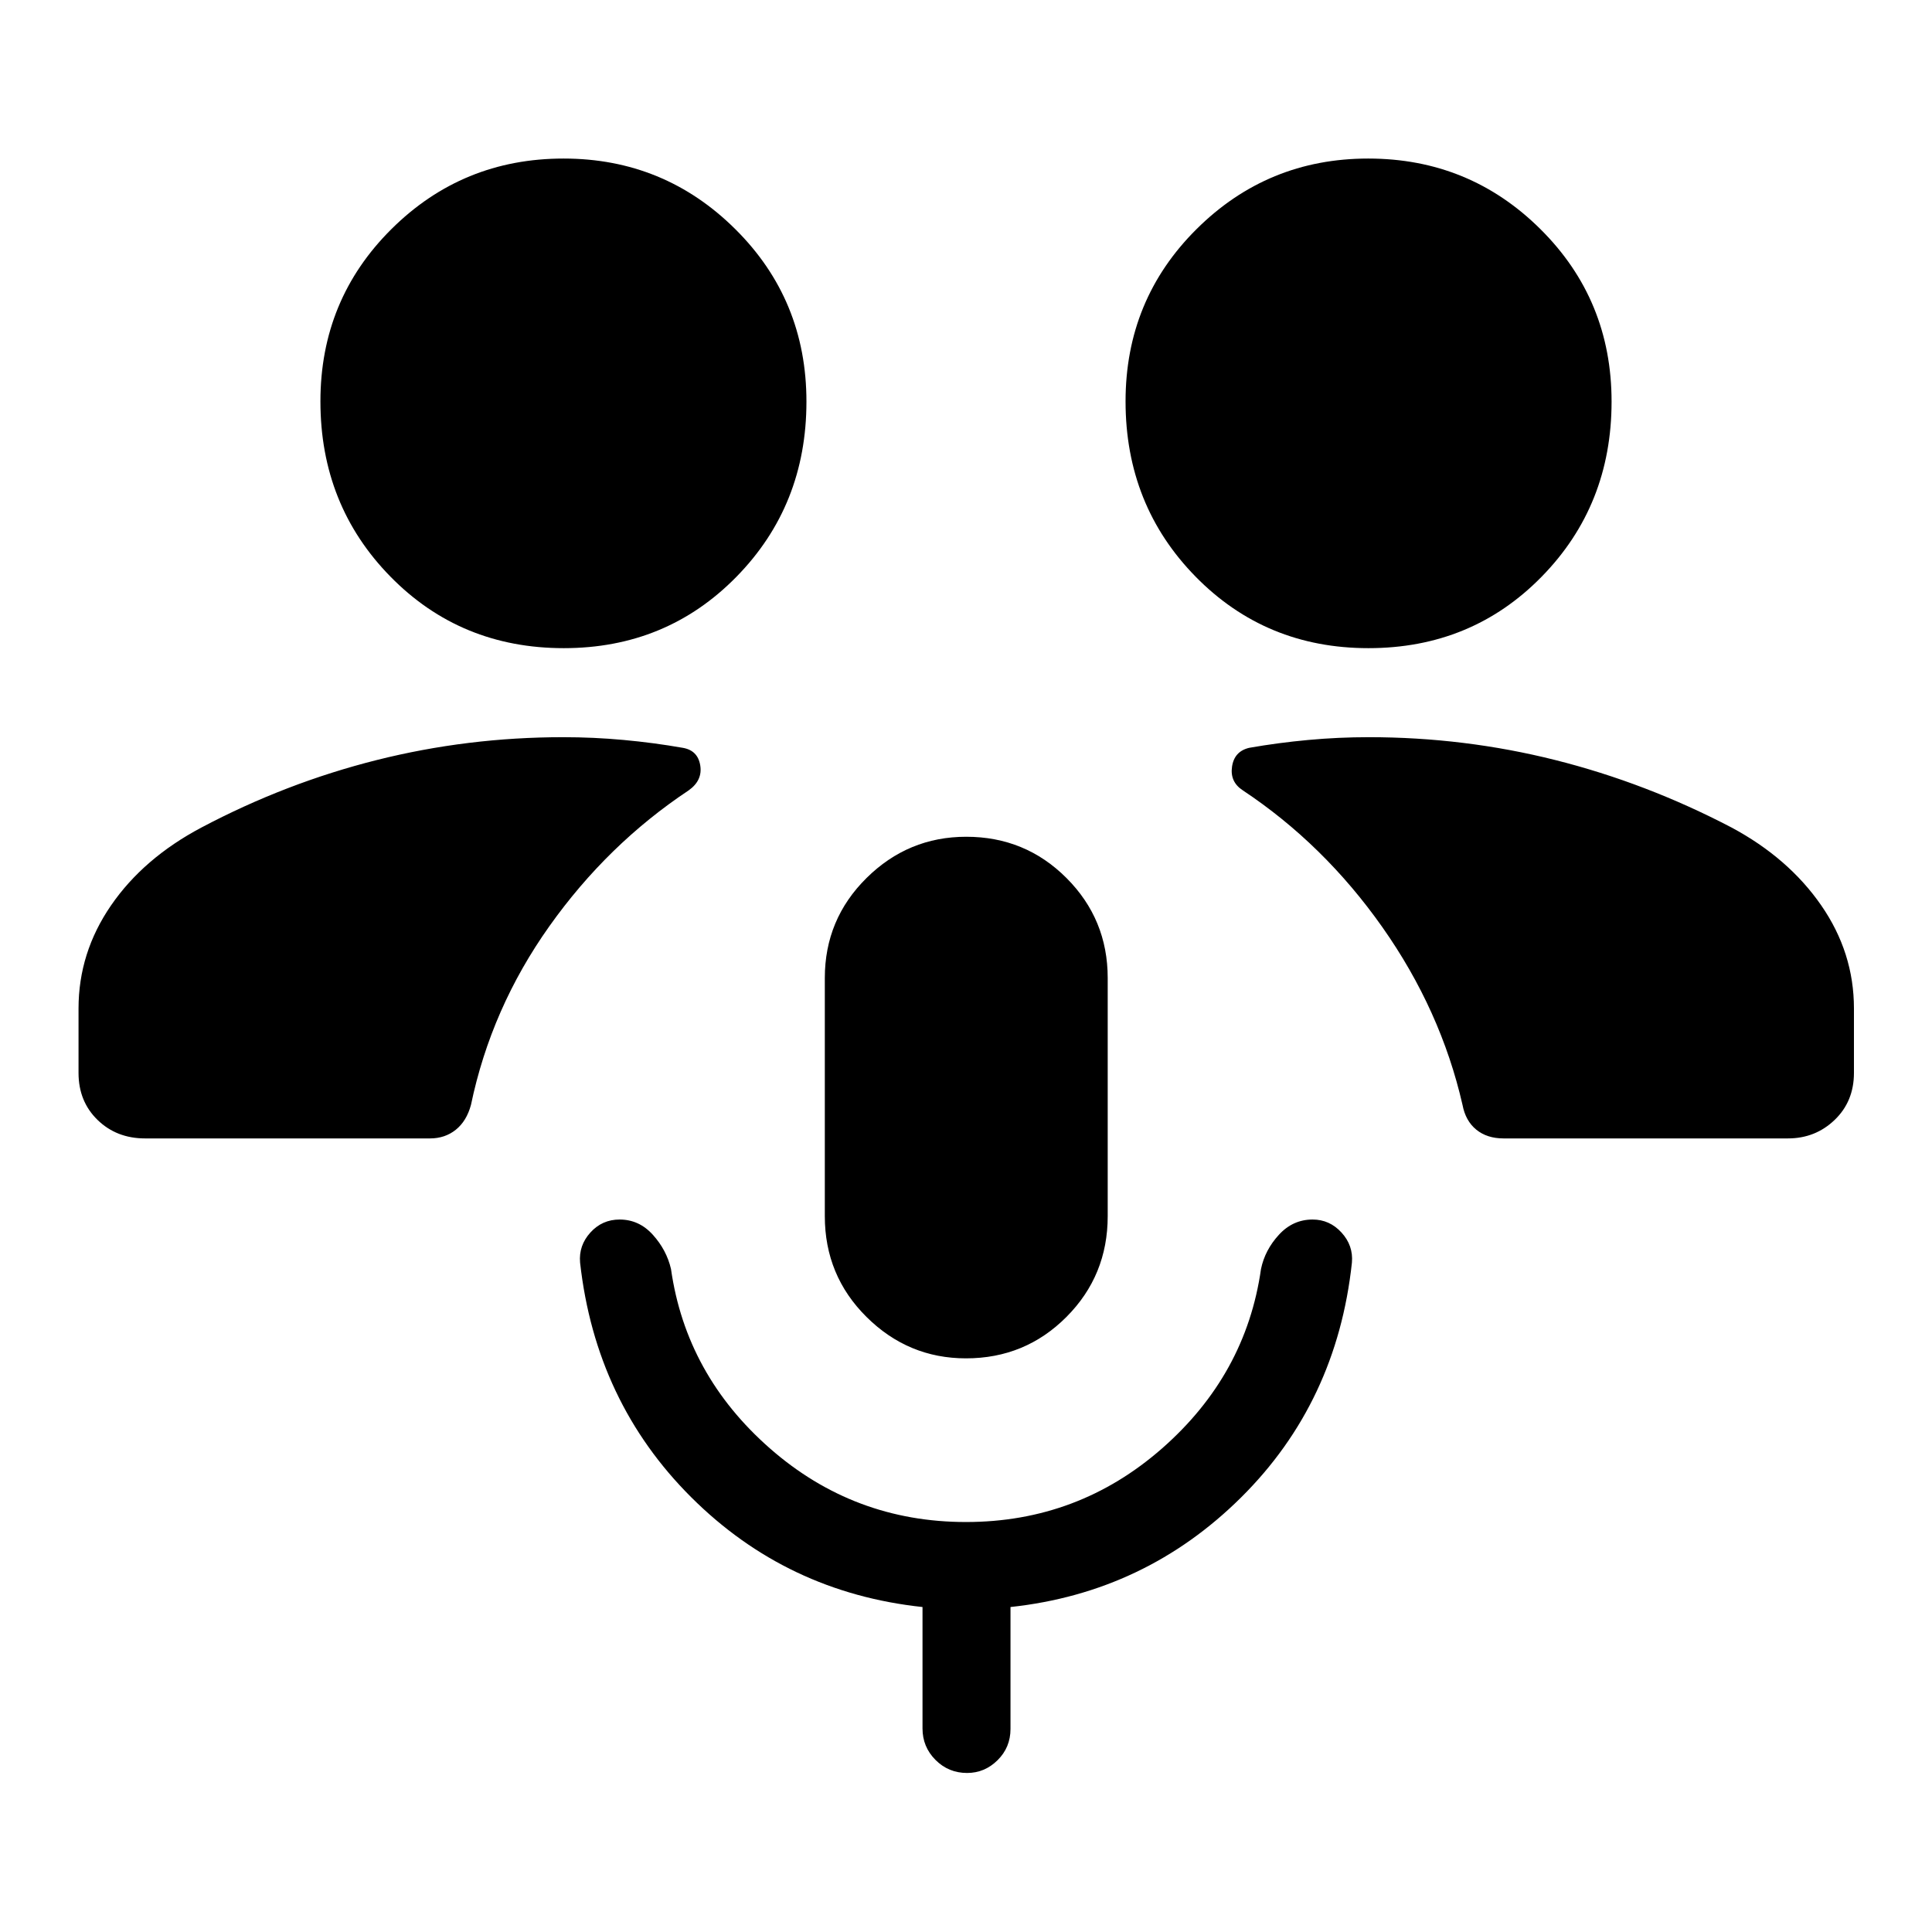 <svg xmlns="http://www.w3.org/2000/svg" height="48" viewBox="0 -960 960 960" width="48"><path d="M480-285.043q-28.717 0-49.435-20.577-20.717-20.577-20.717-50.076v-118.347q0-29.161 20.717-49.668 20.718-20.506 49.555-20.506 29.337 0 49.815 20.506 20.478 20.507 20.478 49.668v118.347q0 29.499-20.507 50.076Q509.4-285.043 480-285.043Zm0 81.326q55.71 0 97.409-36.566 41.7-36.565 49.178-89.173 1.956-9.435 8.902-17 6.946-7.566 16.731-7.566 8.468 0 14.374 6.468 5.906 6.467 5.167 14.924-7.457 69.456-55.065 116.695-47.609 47.239-114.587 54.457v60.587q0 9.156-6.412 15.513-6.412 6.356-15.153 6.356-9.24 0-15.696-6.476-6.457-6.477-6.457-15.632v-60.348q-67.478-7.218-114.956-54.576-47.479-47.359-55.196-116.576-.739-8.457 5.109-14.924 5.848-6.468 14.543-6.468 9.665 0 16.496 7.566 6.83 7.565 9.026 17 7.478 52.608 49.178 89.173Q424.29-203.717 480-203.717ZM72.087-394.326q-14.174 0-23.62-9.196-9.445-9.195-9.445-23.369v-32q0-27.72 16.14-51.197 16.142-23.477 44.925-38.716 41.956-22.196 87.141-33.544 45.185-11.348 92.62-11.348 15.108 0 30.087 1.381 14.978 1.38 29.326 3.902 7.456 1.261 8.684 8.717 1.229 7.457-5.728 12.413-40.312 26.776-69.243 67.519-28.931 40.742-38.952 88.786-2.18 8.052-7.547 12.352-5.366 4.3-12.823 4.3H72.087Zm675 0q-8.174 0-13.522-4.348-5.347-4.348-6.847-12.304-10.761-47.044-39.808-88.286-29.047-41.243-69.366-68.019-6.479-4.217-5.348-11.806 1.13-7.588 8.543-9.324 14.348-2.522 29.326-3.902 14.979-1.381 30.087-1.381 47.435 0 92.62 11.348t87.641 33.544q28.27 15.161 44.537 38.662 16.268 23.5 16.268 51.251v32q0 14.174-9.581 23.369-9.58 9.196-23.224 9.196H747.087ZM280.143-637.935q-51.252 0-86.089-35.497-34.837-35.497-34.837-87.133 0-50.537 35.281-85.595t85.533-35.058q50.012 0 85.349 35.091t35.337 85.674q0 51.583-34.78 87.051-34.781 35.467-85.794 35.467Zm399.826 0q-51.012 0-85.849-35.497t-34.837-87.133q0-50.537 35.28-85.595 35.281-35.058 85.294-35.058 50.252 0 85.589 35.091 35.337 35.091 35.337 85.674 0 51.583-34.781 87.051-34.781 35.467-86.033 35.467Z"/></svg>